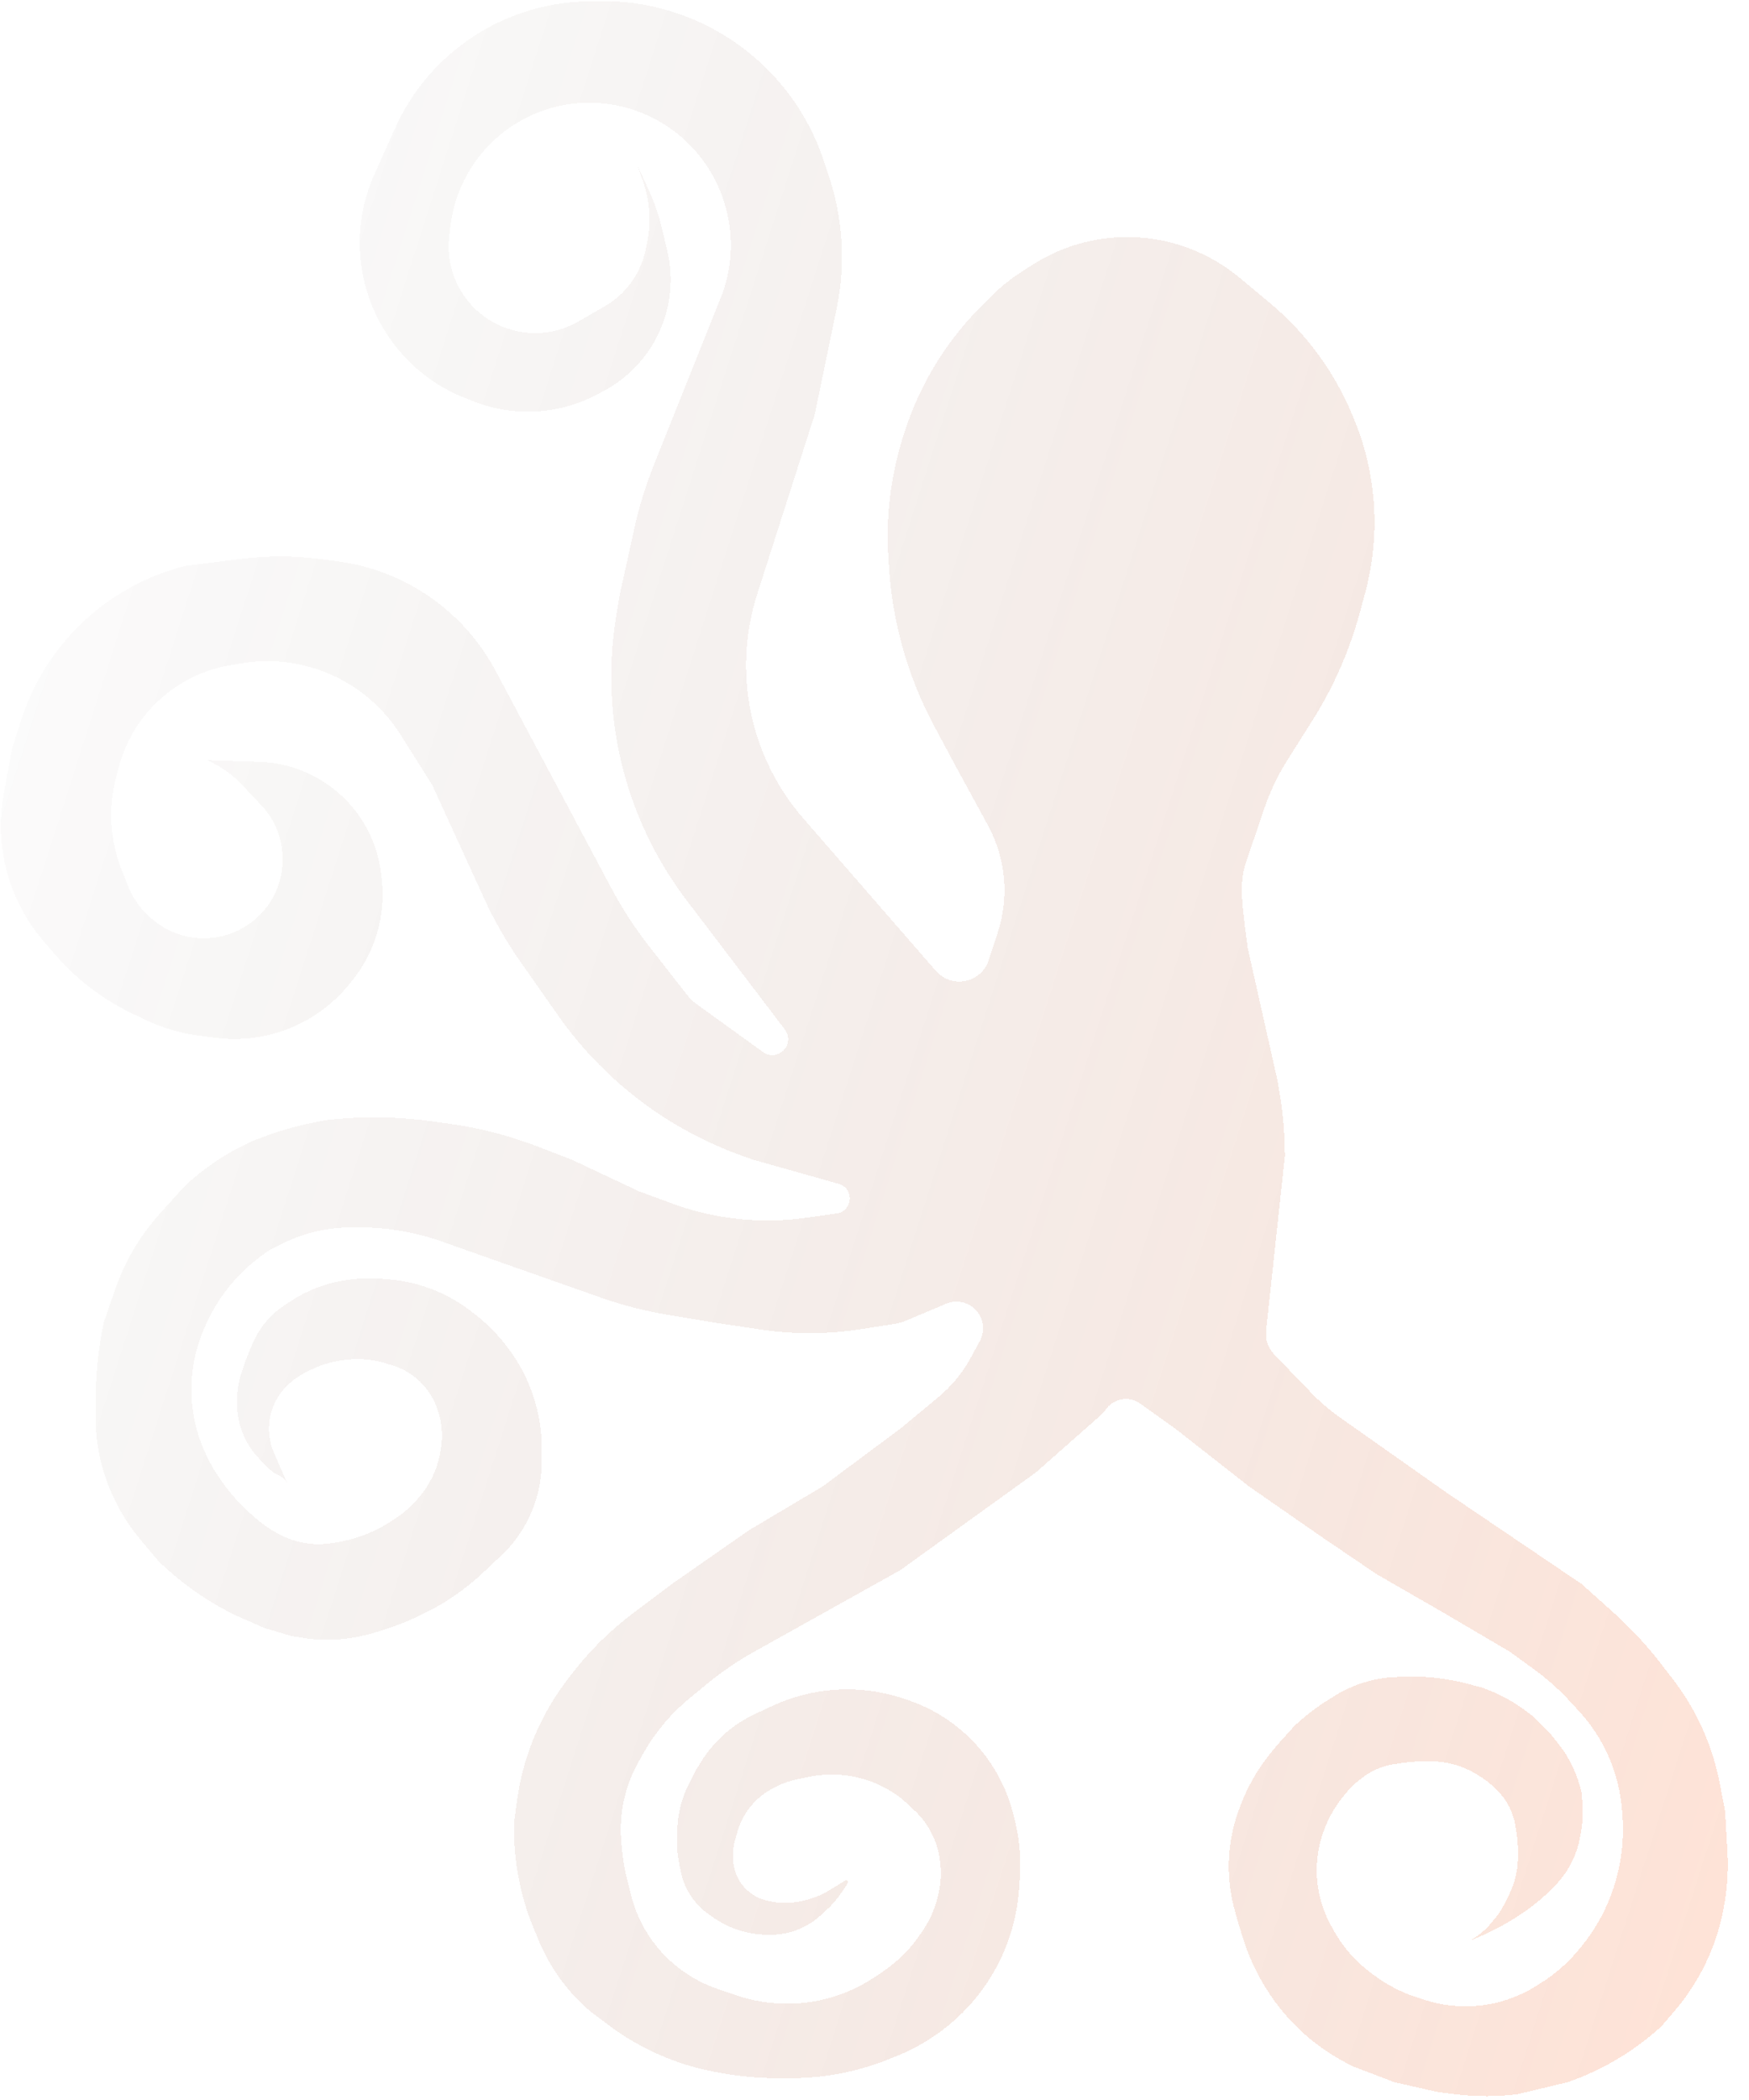 <svg xmlns="http://www.w3.org/2000/svg" width="439" height="527" viewBox="0 0 439 527" fill="none">
  <g filter="url(#filter0_dd_120_165)">
    <path d="M124.409 168.354L153.414 222.826C156.133 227.932 159.29 232.793 162.849 237.354L172.503 249.723C173.164 250.57 173.942 251.319 174.813 251.948L191.512 264.008C194.541 266.196 198.644 263.387 197.701 259.771C197.568 259.262 197.336 258.784 197.017 258.365L172.351 225.927C164.859 216.075 159.414 204.824 156.336 192.836C153.147 180.414 152.567 167.465 154.634 154.807L155.5 149.5L159.235 132.524C160.41 127.184 162.021 121.949 164.051 116.871L180.919 74.702C185.881 62.298 183.388 48.047 174.623 37.966C165.242 27.178 150.154 23.018 136.624 27.634C124.251 31.855 115.241 42.592 113.232 55.51L113 57L112.728 59.611C111.494 71.459 120.031 82.09 131.865 83.444C136.498 83.974 141.179 82.999 145.216 80.663L151.851 76.823C153.935 75.616 155.801 74.066 157.368 72.237C159.749 69.459 161.377 66.115 162.095 62.527L162.469 60.657C163.471 55.644 163.114 50.453 161.435 45.624L160 41.5L163.048 48.205C164.346 51.062 165.366 54.037 166.093 57.089L167.468 62.868C169.108 69.755 168.387 76.995 165.42 83.424C162.551 89.639 157.741 94.755 151.713 98L150.094 98.873C140.518 104.029 129.161 104.724 119.028 100.774L116.969 99.971C94.672 91.279 84.177 65.704 93.942 43.855L99.113 32.286C107.597 13.302 126.236 0.883 147.024 0.364L149.837 0.293C175.489 -0.348 198.557 15.826 206.697 40.161L208.02 44.117C211.609 54.847 212.292 66.337 210 77.417L204.5 104L190.058 149.096C183.813 168.593 188.204 189.935 201.638 205.383L234.904 243.64C237.72 246.878 242.626 247.224 245.868 244.414C246.936 243.489 247.731 242.29 248.169 240.947L250.436 233.995C253.349 225.063 252.45 215.325 247.951 207.077L240 192.5L234.414 182.049C227.88 169.825 224.041 156.343 223.155 142.511L222.983 139.836C222.333 129.699 223.558 119.529 226.596 109.836L226.889 108.901C230.578 97.133 236.987 86.398 245.596 77.568L247.941 75.163C250.638 72.397 253.648 69.954 256.909 67.884L259.338 66.343C271.082 58.891 285.655 57.423 298.648 62.384C303.185 64.116 307.404 66.586 311.134 69.695L318.744 76.037C327.781 83.567 334.863 93.171 339.387 104.029L339.781 104.974C343.226 113.243 345 122.112 345 131.07C345 136.998 344.223 142.9 342.69 148.626L341.432 153.322C338.826 163.051 334.764 172.331 329.386 180.848L323.123 190.763C320.716 194.574 318.768 198.657 317.32 202.926L312.461 217.247C311 222.5 312 228 312.461 232.5L313.201 238L320.5 270.5L320.795 272.051C321.929 278.004 322.5 284.05 322.5 290.11L317.897 332.888C317.729 334.45 317.645 336.07 318.27 337.51C318.669 338.428 319.231 339.273 319.935 340.001L329.285 349.674C331.423 351.886 333.766 353.892 336.281 355.665L363 374.5L397 397.5L404.872 404.558C409.281 408.511 413.32 412.859 416.937 417.548L419.843 421.315C423.265 425.751 426.072 430.63 428.185 435.819C429.725 439.597 430.888 443.518 431.658 447.524L433 454.5L433.581 464.659C433.859 469.533 433.515 474.423 432.558 479.21L432.466 479.67C431.166 486.169 428.7 492.38 425.187 498.001C423.731 500.33 422.102 502.547 420.315 504.633L417 508.5L416.701 508.77C409.97 514.861 402.078 519.53 393.5 522.5L381 525.5C375.872 526.164 370.681 526.183 365.548 525.556L361 525L350 522.5L339.5 518.5L337.885 517.654C332.015 514.579 326.785 510.415 322.473 505.385C320.826 503.464 319.322 501.426 317.971 499.288L317.896 499.168C315.31 495.074 313.286 490.653 311.876 486.021L310.5 481.5L309.857 479.142C308.304 473.448 308.002 467.486 308.973 461.664C309.324 459.558 309.839 457.482 310.514 455.457L310.688 454.935C312.547 449.359 315.416 444.173 319.153 439.636L320.5 438L325 433L326.205 431.929C328.398 429.98 330.751 428.218 333.238 426.663L334.899 425.625C336.629 424.544 338.458 423.631 340.362 422.899C342.779 421.97 345.299 421.338 347.867 421.016L348 421L350.604 420.826C353.862 420.609 357.132 420.681 360.377 421.042C363.122 421.347 365.84 421.857 368.508 422.569L372 423.5L372.308 423.61C376.736 425.191 380.86 427.522 384.5 430.5L389.5 435.5L391.028 437.41C393.969 441.086 396.014 445.396 397 450L397.175 452.272C397.391 455.077 397.22 457.899 396.668 460.658L396.505 461.477C396.169 463.154 395.65 464.788 394.955 466.351C394.32 467.78 393.537 469.148 392.628 470.421C391.88 471.468 391.043 472.457 390.133 473.367L389.079 474.421C387.695 475.805 386.214 477.089 384.648 478.264L383 479.5L382.949 479.535C379.657 481.84 376.159 483.837 372.5 485.5L369 487L369.075 486.955C370.685 485.989 372.172 484.828 373.5 483.5L376 480.5C377.33 478.505 378.449 476.378 379.339 474.152L380 472.5L380.176 471.884C380.723 469.971 381 467.99 381 466V464.397C381 462.802 380.868 461.209 380.606 459.635L380.329 457.975C380.111 456.663 379.727 455.385 379.187 454.17C378.402 452.405 377.3 450.799 375.934 449.434L375.243 448.743C374.085 447.585 372.795 446.566 371.4 445.708L370.641 445.24C368.236 443.761 365.568 442.761 362.783 442.297C361.596 442.099 360.395 442 359.192 442H357.296C355.435 442 353.576 442.142 351.737 442.425L349.708 442.737C348.572 442.912 347.458 443.203 346.382 443.607C344.803 444.199 343.323 445.027 341.992 446.062L341.327 446.579C340.112 447.524 338.999 448.592 338.005 449.767L337.518 450.342C335.192 453.091 333.39 456.242 332.201 459.641L332.1 459.927C331.041 462.954 330.5 466.138 330.5 469.345C330.5 474.042 331.661 478.666 333.879 482.807L334.486 483.941C336.801 488.261 340.032 492.024 343.953 494.965L344.735 495.551C348.219 498.164 352.126 500.16 356.286 501.451L357.995 501.981C362.287 503.313 366.805 503.761 371.275 503.299C376.357 502.773 381.249 501.084 385.572 498.362L386.839 497.564C390.587 495.205 393.912 492.234 396.679 488.776L397.297 488.004C400.737 483.704 403.393 478.741 405.088 473.502C406.992 467.615 407.728 461.324 407.199 455.16L407.085 453.82C406.698 449.304 405.569 444.883 403.743 440.735C401.927 436.606 399.445 432.804 396.397 429.479L394.157 427.035C391.393 424.019 388.333 421.288 385.025 418.881L379 414.5L362 404.5L345.5 395L331.5 385.5L313.5 373L295 358.5L286.209 352.221C283.36 350.185 279.391 350.913 277.449 353.826C277.151 354.273 276.796 354.68 276.393 355.036L260 369.5L226 394L189.296 414.486C185.107 416.824 181.137 419.534 177.434 422.584L173.036 426.205C168.385 430.036 164.477 434.688 161.506 439.93L160.328 442.009C158.455 445.314 157.137 448.904 156.427 452.635C155.812 455.862 155.658 459.16 155.969 462.429L156.155 464.375C156.385 466.788 156.795 469.181 157.383 471.532L158.382 475.53C159.124 478.496 160.269 481.346 161.786 484.001C164.232 488.28 167.612 491.978 171.65 494.805C174.197 496.588 176.99 498.016 179.928 499.033L184.433 500.592C187.137 501.528 189.933 502.172 192.773 502.513L192.926 502.531C198.252 503.17 203.653 502.714 208.797 501.19C212.578 500.069 216.168 498.388 219.449 496.201L221.374 494.917C222.789 493.974 224.135 492.929 225.399 491.79L225.509 491.692C227.496 489.904 229.265 487.887 230.78 485.683L231.545 484.571C233.17 482.207 234.392 479.589 235.16 476.824L235.283 476.382C236.087 473.487 236.33 470.466 235.998 467.48L235.957 467.117C235.764 465.379 235.352 463.673 234.729 462.039C233.592 459.054 231.778 456.372 229.431 454.205L226.5 451.5L226.368 451.396C221.972 447.928 216.647 445.839 211.066 445.393C208.452 445.184 205.821 445.338 203.25 445.852L200.28 446.445C198.435 446.813 196.647 447.426 194.965 448.268L194.264 448.618C191.789 449.856 189.636 451.652 187.975 453.866C186.669 455.607 185.694 457.573 185.096 459.665L184.493 461.776C184.166 462.92 184 464.103 184 465.293V466.246C184 469.849 185.768 473.224 188.731 475.275C189.899 476.084 191.213 476.658 192.6 476.967L193.384 477.141C194.458 477.379 195.555 477.5 196.656 477.5H197.121C198.701 477.5 200.275 477.306 201.808 476.923L202.292 476.802C204.418 476.27 206.45 475.415 208.316 474.267L211.926 472.045C211.975 472.015 212.017 471.976 212.05 471.93C212.349 471.511 212.997 471.881 212.788 472.351L212.517 472.961C212.506 472.987 212.492 473.012 212.477 473.035L211.306 474.79C210.107 476.589 208.682 478.227 207.066 479.663L205 481.5L204.153 482.105C202.398 483.358 200.435 484.29 198.355 484.858C196.792 485.284 195.179 485.5 193.559 485.5H192.788C188.35 485.5 183.999 484.268 180.219 481.942L179.5 481.5L177.66 480.186C176.558 479.398 175.554 478.48 174.672 477.451C173.564 476.158 172.659 474.704 171.988 473.138L171.5 472C170.834 469.67 170.349 467.292 170.049 464.888L170 464.5V460.5V459.769C170 457.598 170.266 455.435 170.793 453.328C171.263 451.448 171.937 449.626 172.804 447.892L174.5 444.5L175.914 442.202C177.628 439.417 179.764 436.917 182.246 434.789C184.405 432.938 186.805 431.388 189.381 430.181L193.708 428.152C198.855 425.74 204.416 424.333 210.092 424.009C215.972 423.673 221.861 424.505 227.418 426.458L228.453 426.821C234.402 428.911 239.781 432.362 244.16 436.898C248.973 441.883 252.426 448.018 254.189 454.719L254.569 456.163C255.848 461.022 256.326 466.056 255.984 471.069L255.788 473.936C255.27 481.539 252.971 488.913 249.076 495.463C245.727 501.096 241.272 505.993 235.981 509.86L235.846 509.959C232.627 512.311 229.136 514.265 225.448 515.778L223.566 516.55C215.599 519.818 207.07 521.5 198.458 521.5H195.331C190.454 521.5 185.587 521.053 180.791 520.165L179.559 519.937C176.192 519.313 172.88 518.421 169.654 517.269C163.586 515.102 157.878 512.034 152.723 508.167L148.5 505C142.591 500.076 137.986 493.772 135.091 486.646L133 481.5C130.354 474.223 129 466.539 129 458.795V457.5L129.812 451.616C130.6 445.899 132.163 440.315 134.458 435.019C136.479 430.356 139.051 425.953 142.119 421.902L143.268 420.386C147.734 414.491 153.002 409.248 158.919 404.811L169 397.25L188 384L206.5 373L226 358.5L235.447 350.682C238.785 347.919 241.566 344.546 243.641 340.741L245.939 336.528C246.31 335.848 246.56 335.108 246.678 334.342C247.474 329.167 242.286 325.124 237.462 327.16L227.449 331.388C226.486 331.794 225.478 332.081 224.446 332.242L215.936 333.565C207.693 334.848 199.303 334.875 191.052 333.646L180 332L167.581 329.93C161.871 328.978 156.255 327.533 150.795 325.609L115 313L111.196 311.641C104.449 309.232 97.338 308 90.173 308H88.239C86.084 308 83.932 308.178 81.805 308.532C77.957 309.174 74.226 310.387 70.737 312.132L68 313.5C60.895 318.021 55.167 324.598 51.728 332.285L51.364 333.099C49.471 337.331 48.365 341.872 48.1 346.501C47.708 353.372 49.181 360.221 52.365 366.323L53.5 368.5L55.188 371.032C57.386 374.329 60.011 377.322 62.994 379.932L64.543 381.287C65.844 382.426 67.26 383.427 68.767 384.275L69.751 384.829C72.865 386.58 76.377 387.5 79.949 387.5C80.982 387.5 82.013 387.423 83.034 387.27L84.162 387.101C89 386.375 93.633 384.643 97.76 382.016L98.802 381.353C101.252 379.794 103.437 377.855 105.276 375.607L105.595 375.217C106.8 373.745 107.824 372.118 108.635 370.397C109.537 368.483 110.176 366.442 110.524 364.355L110.673 363.462C111.215 360.207 110.924 356.868 109.826 353.756L109.658 353.282C108.894 351.116 107.7 349.127 106.148 347.434C104.087 345.186 101.461 343.531 98.543 342.643L96.705 342.084C93.278 341.041 89.662 340.776 86.12 341.307L85.611 341.383C82.888 341.792 80.245 342.627 77.782 343.859L76.583 344.458C75.201 345.149 73.922 346.03 72.783 347.074L72.367 347.455C69.863 349.75 68.212 352.826 67.682 356.181C67.237 359.002 67.605 361.891 68.743 364.509L72 372C71.676 371.351 71.149 370.824 70.5 370.5L69.483 369.991C68.832 369.666 68.238 369.238 67.724 368.723L65.313 366.313C63.134 364.134 61.493 361.478 60.519 358.555C59.844 356.532 59.5 354.412 59.5 352.279V351.63C59.5 348.897 59.97 346.184 60.889 343.61L62 340.5L63.328 337.312C64.106 335.446 65.141 333.699 66.403 332.121C67.793 330.384 69.442 328.872 71.293 327.638L72.867 326.588C76.908 323.894 81.483 322.103 86.278 321.335L86.938 321.23C89.968 320.745 93.046 320.64 96.101 320.918L98.023 321.093C100.998 321.363 103.931 321.977 106.765 322.922C110.892 324.297 114.758 326.358 118.201 329.018L119.124 329.732C122.359 332.232 125.23 335.17 127.655 338.461L127.812 338.673C129.929 341.546 131.671 344.677 132.996 347.99C134.98 352.951 136 358.245 136 363.589V367.5L135.915 368.817C135.331 377.863 131.016 386.26 124 392L121.895 394.034C118.312 397.498 114.317 400.509 110 403L107.995 404.069C104.339 406.019 100.514 407.632 96.566 408.888L94.662 409.494C92.557 410.164 90.404 410.669 88.221 411.004L87.848 411.062C85.952 411.353 84.037 411.5 82.119 411.5C80.043 411.5 77.971 411.328 75.924 410.987L73 410.5L66.286 408.5L59.5 405.5C53.2 402.516 47.368 398.631 42.187 393.968L40 392L35.369 386.501C33.13 383.841 31.18 380.95 29.553 377.877L29.477 377.735C28.162 375.25 27.071 372.652 26.219 369.973C24.749 365.352 24 360.532 24 355.682V354V351.902C24 345.317 24.651 338.748 25.942 332.29L26 332L28.898 323.595C30.295 319.545 32.156 315.671 34.443 312.049C36.145 309.355 38.075 306.812 40.213 304.449L46.5 297.5C51.139 293.192 56.412 289.621 62.133 286.911L63 286.5L64.07 286.072C70.005 283.698 76.187 281.997 82.5 281L84.824 280.789C90.597 280.264 96.405 280.242 102.182 280.723L105.5 281L112.41 281.934C120.11 282.974 127.663 284.909 134.916 287.698L143.5 291L160.5 299L168.796 302.042C173.253 303.676 177.867 304.848 182.565 305.539C189.154 306.508 195.848 306.522 202.441 305.58L210 304.5C214.083 303.933 214.477 298.186 210.51 297.067L189 291L186.493 290.11C177.876 287.052 169.74 282.776 162.334 277.412C153.725 271.177 146.214 263.552 140.109 254.85L130.593 241.289C127.092 236.299 124.055 230.999 121.519 225.456L108.5 197L100.528 184.354C96.276 177.609 90.083 172.308 82.763 169.147C75.739 166.114 67.986 165.185 60.444 166.473L57.757 166.932C53.62 167.638 49.643 169.083 46.017 171.198C38.003 175.873 32.174 183.541 29.812 192.514L29.16 194.994C27.108 202.791 27.617 211.041 30.611 218.527L32.148 222.369C33.365 225.412 35.292 228.12 37.769 230.266L38.171 230.614C44.634 236.216 53.961 237.038 61.305 232.654C72.184 226.158 74.256 211.261 65.561 202.044L60.614 196.801C58.554 194.617 56.126 192.813 53.441 191.47L51.505 190.502C51.833 190.666 52.193 190.756 52.559 190.768L65.156 191.188C71.256 191.392 77.169 193.347 82.188 196.822C89.697 202.021 94.607 210.199 95.665 219.27L95.804 220.462C96.888 229.752 94.146 239.083 88.21 246.31L87.499 247.175C79.409 257.024 66.828 262.026 54.184 260.42L50.089 259.9C45.393 259.304 40.822 257.963 36.549 255.928L33.335 254.397C25.86 250.838 19.206 245.764 13.795 239.499L11.043 236.312C5.78 230.218 2.267 222.811 0.879 214.879C-0.033 209.668 -0.009 204.336 0.949 199.133L3 188L5.213 180.991C11.298 161.723 26.916 146.974 46.5 142L60.578 140.24C67.166 139.417 73.832 139.434 80.416 140.293L84.688 140.851C90.522 141.611 96.187 143.343 101.448 145.974C111.239 150.87 119.264 158.691 124.409 168.354Z" fill="url(#paint0_linear_120_165)" fill-opacity="0.16" shape-rendering="crispEdges"/>
  </g>
  <defs>
    <filter id="filter0_dd_120_165" x="-4.788" y="-4.725" width="443.462" height="535.738" filterUnits="userSpaceOnUse" color-interpolation-filters="sRGB">
      <feFlood flood-opacity="0" result="BackgroundImageFix"/>
      <feColorMatrix in="SourceAlpha" type="matrix" values="0 0 0 0 0 0 0 0 0 0 0 0 0 0 0 0 0 0 127 0" result="hardAlpha"/>
      <feOffset dx="-1" dy="1"/>
      <feGaussianBlur stdDeviation="2"/>
      <feComposite in2="hardAlpha" operator="out"/>
      <feColorMatrix type="matrix" values="0 0 0 0 1 0 0 0 0 0.3 0 0 0 0 0 0 0 0 0.8 0"/>
      <feBlend mode="normal" in2="BackgroundImageFix" result="effect1_dropShadow_120_165"/>
      <feColorMatrix in="SourceAlpha" type="matrix" values="0 0 0 0 0 0 0 0 0 0 0 0 0 0 0 0 0 0 127 0" result="hardAlpha"/>
      <feOffset dx="1" dy="-1"/>
      <feGaussianBlur stdDeviation="2"/>
      <feComposite in2="hardAlpha" operator="out"/>
      <feColorMatrix type="matrix" values="0 0 0 0 1 0 0 0 0 0 0 0 0 0 0.72 0 0 0 0.8 0"/>
      <feBlend mode="normal" in2="effect1_dropShadow_120_165" result="effect2_dropShadow_120_165"/>
      <feBlend mode="normal" in="SourceGraphic" in2="effect2_dropShadow_120_165" result="shape"/>
    </filter>
    <linearGradient id="paint0_linear_120_165" x1="0.212" y1="0.275" x2="546.005" y2="174.879" gradientUnits="userSpaceOnUse">
      <stop stop-opacity="0"/>
      <stop offset="0.99" stop-color="#FF4D00"/>
    </linearGradient>
  </defs>
</svg>